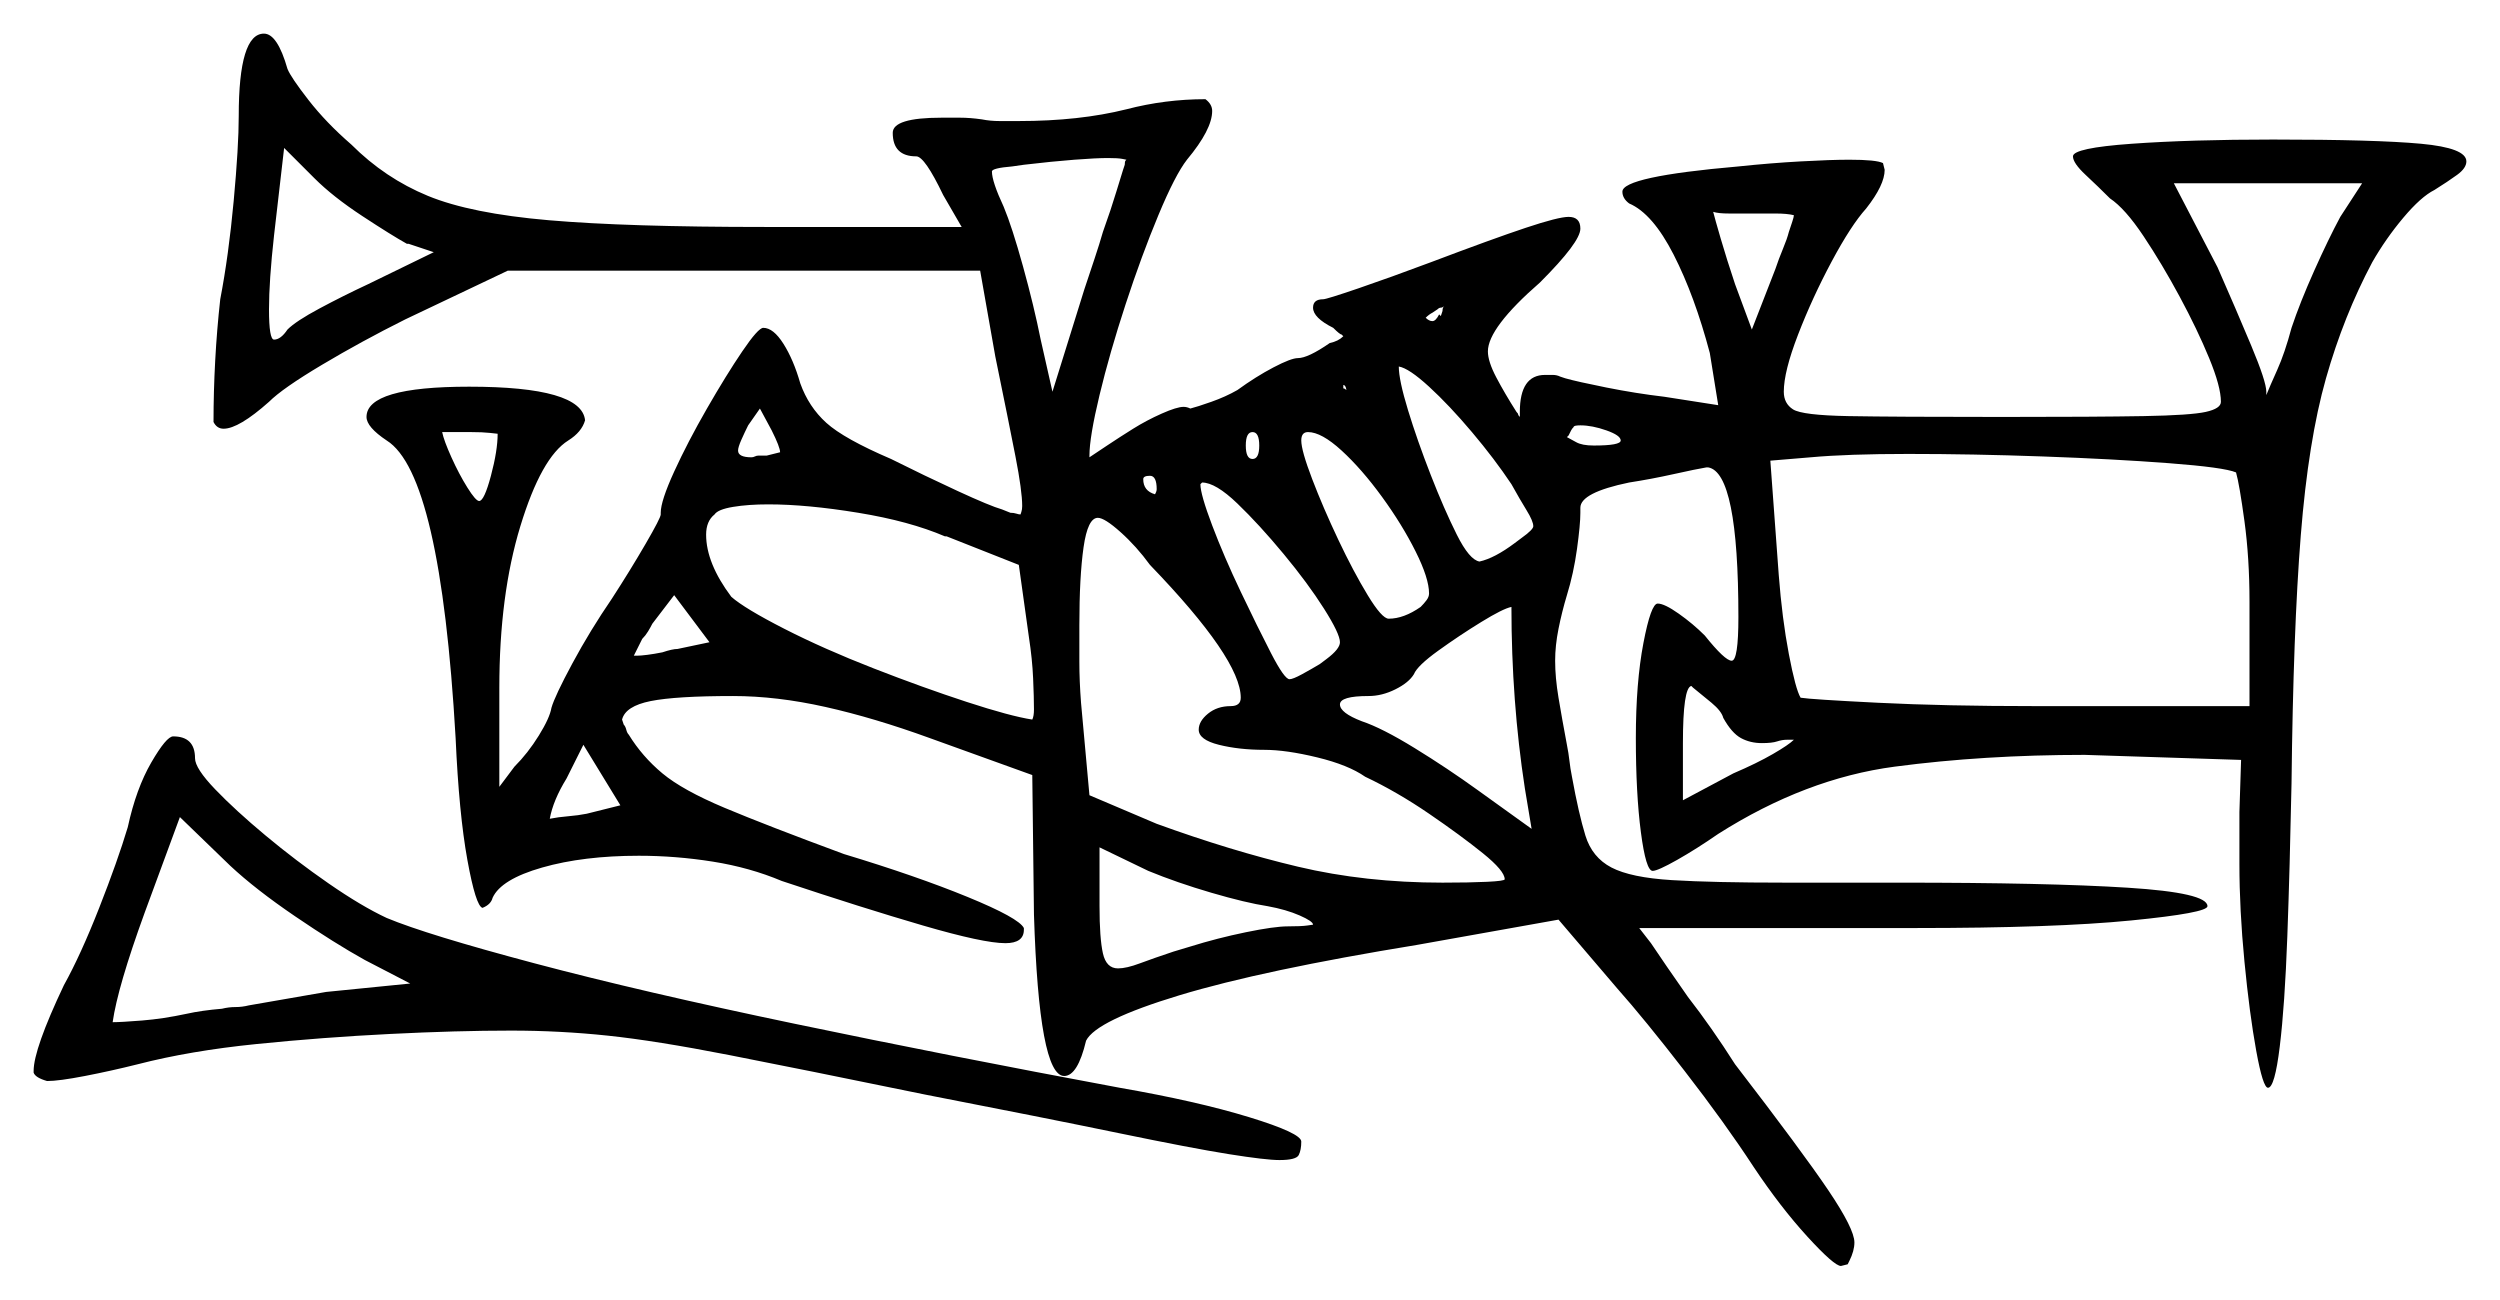 <svg xmlns="http://www.w3.org/2000/svg" width="743.5" height="386.5" viewBox="0 0 743.5 386.5"><path d="M122.0 292.5 108.5 285.5Q99.5 280.5 87.75 272.5Q76.0 264.5 68.5 257.5L53.5 243.0L43.0 271.5Q35.0 293.5 33.5 304.0Q36.0 304.0 42.25 303.5Q48.5 303.0 55.5 301.5Q60.0 300.5 66.0 300.0Q68.0 299.5 70.0 299.5Q72.0 299.5 74.0 299.0Q79.5 298.0 85.5 297.0Q91.5 296.0 97.0 295.0ZM174.5 242.0 184.5 239.5 173.5 221.5 168.5 231.5Q164.5 238.0 163.5 243.5Q166.0 243.0 169.0 242.75Q172.0 242.5 174.5 242.0ZM201.5 193.0 211.0 191.0 200.5 177.0 194.0 185.5Q193.5 186.5 192.75 187.75Q192.0 189.0 191.0 190.0L188.5 195.0H189.5Q190.5 195.0 192.5 194.75Q194.5 194.5 197.0 194.0Q200.0 193.0 201.5 193.0ZM303.0 168.0 281.5 159.5H281.0Q270.5 155.0 255.25 152.5Q240.0 150.0 228.5 150.0Q222.5 150.0 218.0 150.75Q213.5 151.5 212.5 153.0Q210.0 155.0 210.0 159.0Q210.0 167.5 217.5 177.5Q221.5 181.0 233.25 187.0Q245.0 193.0 259.75 198.75Q274.5 204.5 287.5 208.75Q300.5 213.0 307.0 214.0Q307.5 213.0 307.5 211.0Q307.5 207.5 307.25 201.75Q307.0 196.0 306.0 189.5ZM377.0 269.5Q370.5 268.5 360.25 265.5Q350.0 262.5 341.5 259.0L327.0 252.0V269.5Q327.0 279.0 328.0 283.5Q329.0 288.0 332.5 288.0Q335.0 288.0 339.0 286.5Q343.0 285.0 349.0 283.0L354.0 281.5Q362.0 279.0 370.5 277.25Q379.0 275.5 383.0 275.5Q387.0 275.5 388.75 275.25Q390.5 275.0 390.5 275.0Q390.5 274.0 386.5 272.25Q382.5 270.5 377.0 269.5ZM129.0 75.0 121.5 72.5H121.0Q116.5 70.0 107.75 64.25Q99.0 58.5 93.5 53.0L84.5 44.0L81.5 70.0Q80.0 83.5 80.0 92.0Q80.0 101.0 81.5 101.0Q83.5 101.0 85.5 98.0Q88.0 95.5 95.0 91.75Q102.0 88.0 109.5 84.5ZM148.0 129.0Q148.0 129.0 145.75 128.75Q143.5 128.5 140.0 128.5H131.5Q132.0 131.0 134.25 136.0Q136.5 141.0 139.0 145.0Q141.5 149.0 142.5 149.0Q144.0 149.0 146.0 141.5Q148.0 134.0 148.0 129.0ZM225.5 135.5H228.0Q230.0 135.0 231.0 134.75Q232.0 134.5 232.0 134.5Q232.0 133.0 229.5 128.0L226.0 121.5L222.5 126.5Q221.5 128.5 220.5 130.75Q219.5 133.0 219.5 134.0Q219.5 136.0 223.5 136.0Q224.0 136.0 224.5 135.75Q225.0 135.5 225.5 135.5ZM334.0 50.5 334.5 49.0Q334.5 48.0 334.75 47.75Q335.0 47.5 335.0 47.5Q335.0 47.5 333.75 47.25Q332.5 47.0 329.5 47.0Q326.0 47.0 319.5 47.5Q313.0 48.0 304.5 49.0L301.0 49.5Q295.0 50.0 295.0 51.0Q295.0 54.0 298.5 61.5Q301.0 67.5 304.25 79.25Q307.5 91.0 309.5 101.0L313.0 116.5L322.5 86.0Q324.0 81.5 325.5 77.0Q327.0 72.5 328.0 69.0Q330.5 62.0 332.0 57.0Q333.5 52.0 334.0 50.5ZM344.0 145.5Q344.0 141.5 342.0 141.5Q340.0 141.5 340.0 142.5Q340.0 146.0 343.5 147.0Q343.5 147.0 343.75 146.5Q344.0 146.0 344.0 145.5ZM374.5 132.5Q374.5 128.5 372.5 128.5Q370.5 128.5 370.5 132.5Q370.5 136.5 372.5 136.5Q374.5 136.5 374.5 132.5ZM398.5 191.0Q398.5 188.5 393.75 181.0Q389.0 173.5 381.75 164.75Q374.5 156.0 368.0 149.75Q361.5 143.5 357.5 143.5L357.0 144.0Q357.0 147.0 360.5 156.25Q364.0 165.5 369.0 176.0Q374.0 186.5 378.0 194.25Q382.0 202.0 383.5 202.0Q384.5 202.0 387.25 200.5Q390.0 199.0 392.5 197.5L394.5 196.0Q398.5 193.0 398.5 191.0ZM342.0 168.0Q338.0 162.5 333.25 158.25Q328.5 154.0 326.5 154.0Q323.5 154.0 322.25 162.75Q321.0 171.5 321.0 186.0Q321.0 191.0 321.0 196.75Q321.0 202.5 321.5 209.0L324.0 236.5L344.0 245.0Q366.0 253.0 386.0 257.75Q406.0 262.5 429.0 262.5Q437.0 262.5 442.25 262.25Q447.5 262.0 447.5 261.5Q447.5 259.0 441.0 253.75Q434.5 248.5 425.0 242.0Q415.5 235.5 406.0 231.0Q401.0 227.5 391.75 225.25Q382.5 223.0 376.0 223.0Q368.5 223.0 362.5 221.5Q356.5 220.0 356.5 217.0Q356.5 214.5 359.25 212.25Q362.0 210.0 366.0 210.0Q369.0 210.0 369.0 207.5Q369.0 196.0 342.0 168.0ZM425.0 176.5Q425.0 172.0 421.0 164.0Q417.0 156.0 411.0 147.75Q405.0 139.5 399.0 134.0Q393.0 128.5 389.0 128.5Q387.0 128.5 387.0 131.0Q387.0 134.0 390.25 142.5Q393.5 151.0 398.0 160.5Q402.5 170.0 406.75 177.0Q411.0 184.0 413.0 184.0Q417.5 184.0 422.5 180.5Q423.5 179.5 424.25 178.5Q425.0 177.5 425.0 176.5ZM455.5 246.5 453.5 234.5Q451.5 221.5 450.5 208.0Q449.5 194.5 449.5 180.5Q447.0 181.0 440.5 185.0Q434.0 189.0 427.75 193.5Q421.5 198.0 420.5 200.5Q419.0 203.0 415.0 205.0Q411.0 207.0 407.0 207.0Q398.5 207.0 398.5 209.5Q398.5 212.0 405.0 214.5Q411.0 216.5 420.75 222.5Q430.5 228.5 439.5 235.0ZM512.5 213.5Q512.0 211.5 509.0 209.0Q506.0 206.5 503.5 204.5L503.0 204.0Q500.5 204.5 500.5 221.0V238.0L515.5 230.0Q522.5 227.0 527.25 224.25Q532.0 221.5 533.5 220.0Q533.0 220.0 531.5 220.0Q530.0 220.0 528.5 220.5Q527.0 221.0 524.0 221.0Q520.5 221.0 517.75 219.5Q515.0 218.0 512.5 213.5ZM428.0 93.5 428.5 94.0 429.0 92.5Q429.0 91.5 429.5 91.0Q429.0 91.5 428.5 91.5Q428.0 91.5 427.5 92.0L426.0 93.0Q425.0 93.5 424.0 94.5Q425.0 95.5 426.0 95.5Q427.0 95.5 428.0 93.5ZM449.5 144.0Q444.5 136.5 437.75 128.5Q431.0 120.5 425.0 115.0Q419.0 109.5 416.0 109.0Q416.0 113.0 418.75 122.0Q421.5 131.0 425.5 141.25Q429.5 151.5 433.25 159.0Q437.0 166.5 440.0 167.0Q444.5 166.0 450.5 161.5L452.5 160.0Q456.0 157.5 456.0 156.5Q456.0 155.0 454.0 151.75Q452.0 148.5 449.5 144.0ZM482.0 131.0Q482.0 129.5 477.75 128.0Q473.5 126.5 470.0 126.5Q468.0 126.5 468.0 127.0Q467.5 127.5 467.25 128.0Q467.0 128.5 466.5 129.5L466.0 130.0Q467.0 130.5 468.75 131.5Q470.5 132.5 474.0 132.5Q482.0 132.5 482.0 131.0ZM533.5 64.0Q531.5 63.5 528.0 63.5Q524.5 63.5 521.0 63.5Q517.5 63.5 514.25 63.5Q511.0 63.5 509.5 63.0Q510.0 65.0 511.75 71.0Q513.5 77.0 516.0 84.5L521.0 98.0L528.0 80.0Q529.0 77.0 530.25 74.0Q531.5 71.0 532.0 69.0Q532.5 67.5 533.0 66.0Q533.5 64.5 533.5 64.0ZM665.0 140.5Q661.5 139.0 645.0 137.75Q628.5 136.5 607.5 135.75Q586.5 135.0 567.5 135.0Q558.5 135.0 551.25 135.25Q544.0 135.5 538.5 136.0L526.5 137.0L529.0 171.0Q530.0 184.0 532.0 194.5Q534.0 205.0 535.5 207.5Q538.5 208.0 558.5 209.0Q578.5 210.0 605.5 210.0H669.0V179.0Q669.0 166.0 667.5 155.0Q666.0 144.0 665.0 140.5ZM696.0 64.5 702.5 54.5H646.5L659.5 79.5Q665.0 92.0 669.5 102.75Q674.0 113.5 674.0 116.5Q674.0 117.0 674.0 117.0Q674.0 117.0 674.0 117.5Q675.0 115.0 677.25 110.0Q679.5 105.0 681.5 97.5Q684.0 90.0 688.25 80.5Q692.5 71.0 696.0 64.5ZM38.0 246.0Q40.5 234.5 45.0 226.75Q49.5 219.0 51.5 219.0Q58.0 219.0 58.0 225.5Q58.0 228.5 64.0 234.75Q70.0 241.0 79.0 248.5Q88.0 256.0 97.75 262.75Q107.5 269.5 115.0 273.0Q127.0 278.0 159.0 286.5Q191.0 295.0 236.5 304.5Q282.0 314.0 333.0 323.5Q356.0 327.5 371.5 332.25Q387.0 337.0 387.0 339.5Q387.0 342.0 386.25 343.5Q385.5 345.0 380.5 345.0Q376.5 345.0 365.5 343.25Q354.5 341.5 332.75 337.0Q311.0 332.5 275.0 325.5Q238.5 318.0 216.75 313.75Q195.0 309.5 180.75 308.0Q166.5 306.5 152.0 306.5Q136.0 306.5 116.0 307.5Q96.0 308.5 76.25 310.5Q56.5 312.5 41.0 316.5Q33.0 318.5 25.25 320.0Q17.5 321.5 14.0 321.5Q10.5 320.5 10.0 319.0V318.5Q10.0 312.0 19.0 293.0Q24.0 284.0 29.5 270.0Q35.0 256.0 38.0 246.0ZM71.0 34.5Q71.0 10.0 78.5 10.0Q82.5 10.0 85.5 20.5Q86.5 23.0 91.75 29.75Q97.0 36.5 104.5 43.0Q114.5 53.0 127.25 58.25Q140.0 63.5 163.25 65.5Q186.5 67.5 227.5 67.5H286.0L280.5 58.0Q275.0 46.5 272.5 46.5Q265.5 46.5 265.5 39.5Q265.5 35.0 280.0 35.0Q282.5 35.0 285.5 35.0Q288.5 35.0 292.0 35.5Q294.5 36.0 297.25 36.0Q300.0 36.0 303.0 36.0Q321.0 36.0 335.0 32.5Q346.5 29.5 358.5 29.5Q360.5 31.0 360.5 33.0Q360.5 38.5 353.0 47.5Q349.5 52.0 344.5 64.0Q339.5 76.0 334.75 90.5Q330.0 105.0 327.0 117.5Q324.0 130.0 324.0 135.5V136.0Q325.5 135.0 329.25 132.5Q333.0 130.0 337.0 127.5Q341.0 125.0 345.5 123.0Q350.0 121.0 352.0 121.0Q353.0 121.0 354.0 121.5Q356.0 121.0 360.25 119.5Q364.5 118.0 368.0 116.0Q373.5 112.0 378.75 109.25Q384.0 106.5 386.0 106.5Q389.0 106.5 395.5 102.0Q398.0 101.5 399.5 100.0L399.0 99.5Q398.5 99.5 396.5 97.5Q390.5 94.5 390.5 91.5Q390.5 89.0 393.5 89.0Q394.5 89.0 404.0 85.75Q413.5 82.5 425.5 78.0Q444.0 71.0 453.75 67.75Q463.5 64.5 466.5 64.5Q470.0 64.5 470.0 68.0Q470.0 72.0 458.0 84.0Q442.5 97.5 442.5 104.5Q442.5 107.5 445.0 112.25Q447.5 117.0 451.0 122.5Q451.5 123.0 451.5 123.25Q451.5 123.5 452.0 124.0Q452.0 123.5 452.0 123.25Q452.0 123.0 452.0 122.5Q452.0 111.5 459.5 111.5Q460.5 111.5 461.75 111.5Q463.0 111.5 464.0 112.0L465.5 112.5Q469.0 113.5 477.75 115.25Q486.5 117.0 495.0 118.0L511.0 120.5L508.5 105.0Q504.0 88.0 497.75 75.75Q491.5 63.5 484.5 60.5Q482.5 59.0 482.5 57.0Q482.5 52.5 517.0 49.5Q526.5 48.5 535.5 48.0Q544.5 47.5 550.0 47.5Q558.0 47.5 560.0 48.5L560.5 50.5Q560.5 55.0 555.0 62.0Q550.5 67.0 544.75 77.75Q539.0 88.5 534.75 99.5Q530.5 110.5 530.5 116.5Q530.5 120.0 533.25 121.75Q536.0 123.5 549.75 123.75Q563.5 124.0 595.5 124.0Q623.5 124.0 637.5 123.75Q651.5 123.5 656.0 122.5Q660.5 121.5 660.5 119.5Q660.5 115.0 657.0 106.5Q653.5 98.0 648.25 88.25Q643.0 78.5 637.5 70.25Q632.0 62.0 627.5 59.0Q624.0 55.5 620.25 52.0Q616.5 48.5 616.5 46.5Q616.5 44.0 634.0 42.75Q651.5 41.5 676.0 41.5Q706.5 41.5 720.0 42.75Q733.5 44.0 733.5 48.0Q733.5 50.0 730.75 52.0Q728.0 54.0 724.0 56.5Q720.0 58.5 714.75 64.75Q709.5 71.0 705.5 78.0Q697.0 94.0 691.75 112.5Q686.5 131.0 684.25 159.25Q682.0 187.5 681.5 233.0Q681.0 258.0 680.25 278.5Q679.5 299.0 678.0 311.25Q676.5 323.5 674.5 323.5Q673.0 323.5 671.0 312.5Q669.0 301.5 667.5 286.0Q666.0 270.5 666.0 257.0V241.5L666.5 226.0L620.0 224.5Q590.0 224.5 563.5 228.0Q537.0 231.5 511.0 248.0Q504.5 252.5 498.75 255.75Q493.0 259.0 491.5 259.0Q489.5 259.0 488.0 247.5Q486.5 236.0 486.5 219.5Q486.5 203.0 488.75 191.25Q491.0 179.5 493.0 179.5Q495.0 179.5 499.25 182.5Q503.5 185.5 507.0 189.0Q513.0 196.5 515.0 196.5Q517.0 196.5 517.0 183.5Q517.0 140.5 508.0 139.0H507.5Q504.5 139.5 497.75 141.0Q491.0 142.5 484.5 143.5Q470.0 146.5 470.0 151.0V152.5Q470.0 156.0 469.0 163.25Q468.0 170.5 466.0 177.0Q464.5 182.0 463.5 187.0Q462.5 192.0 462.5 196.5Q462.5 201.5 463.5 207.5Q464.5 213.5 466.0 221.5Q466.5 224.0 466.75 226.25Q467.0 228.5 467.5 231.0Q469.5 242.0 471.5 248.5Q473.5 255.0 479.25 258.0Q485.0 261.0 497.25 261.75Q509.5 262.5 531.0 262.5H565.0Q609.0 262.5 632.75 264.0Q656.5 265.5 656.5 269.5Q656.5 271.5 633.75 273.75Q611.0 276.0 569.5 276.0H487.5L491.0 280.5Q493.0 283.5 495.75 287.5Q498.5 291.5 502.0 296.5Q505.5 301.0 509.0 306.0Q512.5 311.0 516.0 316.5Q536.0 342.5 543.75 354.0Q551.5 365.5 551.5 369.5Q551.5 372.0 550.0 375.0L549.5 376.0L547.5 376.5Q545.5 376.5 537.5 367.75Q529.5 359.0 521.5 347.0Q513.0 334.0 501.0 318.5Q489.0 303.0 481.0 294.0L463.5 273.5L421.5 281.0Q375.5 288.5 350.75 296.0Q326.0 303.5 323.0 309.5Q320.5 320.0 316.5 320.0Q309.0 320.0 307.5 272.0L307.0 230.5L276.5 219.5Q260.0 213.5 245.5 210.25Q231.0 207.0 218.0 207.0Q201.0 207.0 193.5 208.5Q186.0 210.0 185.0 214.0L185.5 215.5Q186.0 216.0 186.25 217.0Q186.5 218.0 187.0 218.5Q191.0 225.0 197.0 230.0Q203.0 235.0 215.5 240.25Q228.0 245.5 251.0 254.0Q272.5 260.5 287.75 266.75Q303.0 273.0 304.5 276.0V276.5Q304.5 280.5 299.0 280.5Q292.5 280.5 274.5 275.25Q256.5 270.0 232.5 262.0Q223.0 258.0 212.0 256.25Q201.0 254.5 190.0 254.5Q173.5 254.5 161.25 258.0Q149.0 261.5 146.5 267.0Q146.0 269.0 143.5 270.0Q141.5 269.5 139.0 255.75Q136.5 242.0 135.5 219.5Q131.0 141.0 115.0 131.0Q109.0 127.0 109.0 124.0Q109.0 115.0 139.5 115.0Q173.0 115.0 174.0 125.0Q173.0 128.5 169.0 131.0Q161.0 136.0 154.75 156.5Q148.5 177.0 148.5 204.5V234.0L153.0 228.0Q157.0 224.0 160.25 218.75Q163.5 213.5 164.0 210.5Q165.0 207.0 170.25 197.25Q175.5 187.5 182.0 178.0Q187.5 169.5 192.0 161.75Q196.5 154.0 196.5 153.0V152.5Q196.5 149.0 200.5 140.25Q204.5 131.5 210.25 121.5Q216.0 111.5 220.75 104.5Q225.5 97.5 227.0 97.5Q230.0 97.5 233.0 102.25Q236.0 107.0 238.0 114.0Q240.5 121.0 245.75 125.75Q251.0 130.5 265.0 136.5Q275.0 141.5 284.75 146.0Q294.5 150.5 298.0 151.5L300.5 152.5Q301.5 152.5 302.25 152.75Q303.0 153.0 303.5 153.0Q303.5 153.0 303.75 152.25Q304.0 151.5 304.0 150.5Q304.0 146.0 302.0 135.75Q300.0 125.5 296.0 106.0L291.5 80.5H151.0L120.5 95.0Q107.5 101.5 95.75 108.5Q84.0 115.5 80.0 119.5Q71.0 127.5 66.5 127.5Q64.5 127.5 63.5 125.5Q63.5 116.5 64.0 107.25Q64.5 98.0 65.5 89.0Q68.0 76.0 69.5 59.75Q71.0 43.5 71.0 34.5ZM402.0 118.5H402.5V119.5Q400.5 119.5 400.5 117.5Q400.5 114.5 399.5 114.5V115.5Q400.5 115.5 402.0 118.5Z" fill="black" /></svg>